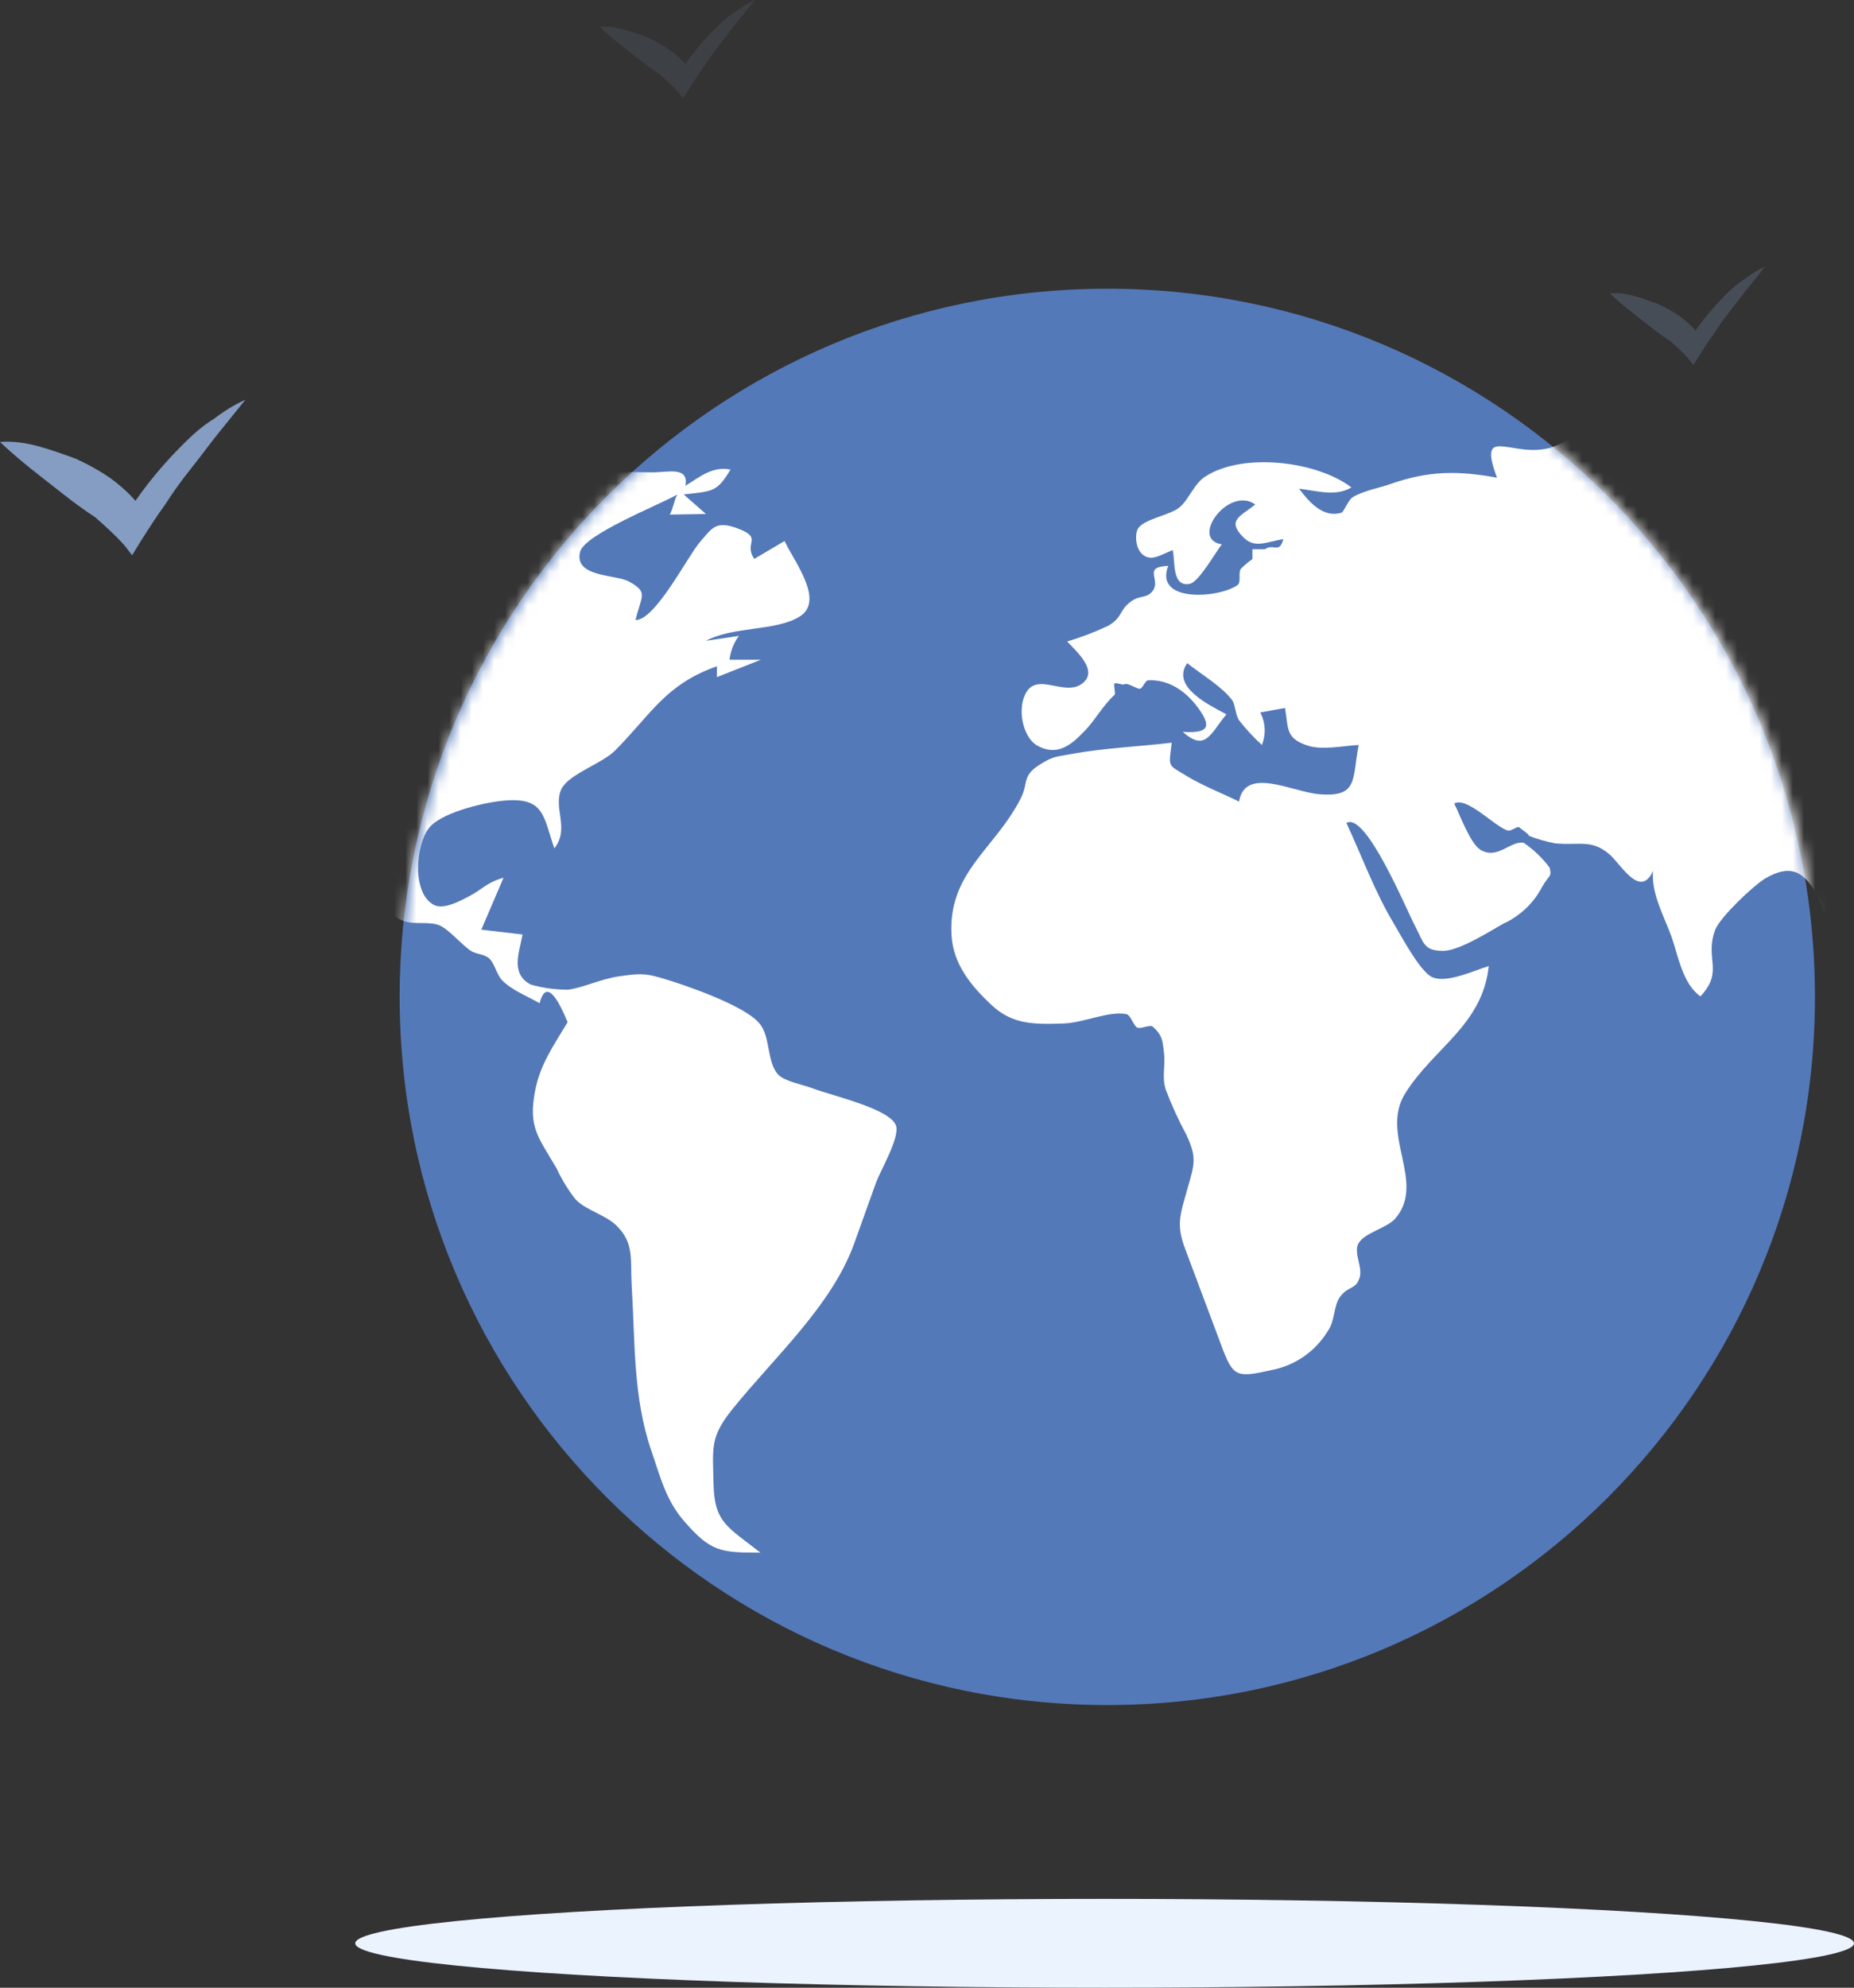 <svg width="167" height="179" viewBox="0 0 167 179" fill="none" xmlns="http://www.w3.org/2000/svg">
<rect x="0" y="0" width="167" height="179" fill="#333333" stroke="none"/>
<path d="M147.217 26.662C147.914 26.852 148.611 27.106 149.308 27.359C150.005 27.676 150.701 28.056 151.335 28.5C151.842 28.88 152.285 29.261 152.729 29.768C153.615 28.5 154.502 27.486 155.452 26.535C156.023 25.965 156.593 25.458 157.226 25.078C157.796 24.634 158.43 24.253 159 24L157.416 25.965C156.91 26.599 156.403 27.296 155.896 27.93C155.389 28.563 154.882 29.261 154.439 29.958C153.932 30.655 153.489 31.352 153.045 32.049L152.538 32.873L152.095 32.303C151.588 31.732 151.018 31.225 150.448 30.718C149.878 30.338 149.244 29.894 148.611 29.387C147.407 28.437 146.204 27.549 145 26.409C145.76 26.345 146.52 26.472 147.217 26.662Z" fill="#9AB8E7" fill-opacity="0.2"/>
<path d="M56.217 2.662C56.914 2.852 57.611 3.106 58.308 3.359C59.005 3.676 59.701 4.056 60.335 4.5C60.842 4.88 61.285 5.261 61.728 5.768C62.615 4.5 63.502 3.486 64.453 2.535C65.023 1.965 65.593 1.458 66.226 1.077C66.796 0.634 67.43 0.254 68 0L66.416 1.965C65.909 2.599 65.403 3.296 64.896 3.93C64.389 4.563 63.882 5.261 63.439 5.958C62.932 6.655 62.489 7.352 62.045 8.049L61.538 8.873L61.095 8.303C60.588 7.732 60.018 7.225 59.448 6.718C58.878 6.338 58.244 5.894 57.611 5.387C56.407 4.437 55.204 3.549 54 2.408C54.76 2.345 55.52 2.472 56.217 2.662Z" fill="#9AB8E7" fill-opacity="0.1"/>
<ellipse cx="99.5" cy="175" rx="67.5" ry="4" fill="#EBF3FF"/>
<path d="M99.741 153.544C134.944 153.544 163.482 124.993 163.482 89.772C163.482 54.552 134.944 26 99.741 26C64.538 26 36 54.552 36 89.772C36 124.993 64.538 153.544 99.741 153.544Z" fill="#5479B8"/>
<mask id="mask0" mask-type="alpha" maskUnits="userSpaceOnUse" x="36" y="26" width="128" height="128">
<path d="M99.905 153.544C135.108 153.544 163.646 124.993 163.646 89.772C163.646 54.552 135.108 26 99.905 26C64.702 26 36.164 54.552 36.164 89.772C36.164 124.993 64.702 153.544 99.905 153.544Z" fill="#407BFF"/>
</mask>
<g mask="url(#mask0)">
<path d="M148.736 37.493L154.459 38.589C153.958 38.97 153.611 39.558 153.083 39.925C157.177 39.972 161.498 39.504 165.432 40.594C169.112 41.623 172.278 40.306 176.038 40.707C178.242 40.948 202.565 42.585 201.864 45.886C200.154 45.618 197.91 44.763 196.294 45.705L199.166 46.935C197.623 47.783 193.482 48.505 193.509 49.968C193.509 51.017 194.952 51.485 195.339 52.421C195.726 53.356 195.553 54.839 195.633 55.822C194.491 54.733 191.205 52.808 190.757 51.392C190.31 49.975 192.948 47.255 189.054 47.83C187.639 48.037 187.785 49.313 187.411 49.454C186.51 49.808 184.82 49.547 183.825 49.581C180.553 49.694 180.766 50.316 179.317 53.149C181.287 53.503 183.858 53.476 185.154 54.773C186.45 56.069 187.432 60.359 185.996 61.675C185.281 62.343 184.266 61.822 183.825 62.176C183.384 62.53 182.583 64.408 182.73 64.922C183.144 66.372 187.685 67.996 183.625 69.065C183.11 68.217 181.968 65.216 181.08 64.862C179.811 64.361 178.315 66.346 178.275 63.726L176.459 65.263C176.892 65.787 177.463 66.178 178.108 66.392C178.753 66.606 179.445 66.634 180.105 66.473C177.534 67.141 179.29 69.145 180.065 70.061C181.254 71.464 181.321 71.504 181.401 73.074C181.534 75.961 179.564 78.273 176.599 78.928C175.109 79.255 174.028 78.761 173.059 79.81C171.603 81.393 173.019 81.52 173.847 82.837C174.422 83.765 175.584 85.636 175.39 86.759C175.23 87.714 173.386 88.89 172.598 89.632C171.59 88.162 170.835 86.198 168.885 85.723C168.711 88.162 168.491 89.098 170.221 90.989C170.748 91.57 171.416 91.864 171.783 92.492C172.151 93.12 172.051 94.45 172.451 95.272C167.342 92.532 168.144 87.307 166.394 82.462C165.232 85.429 164.096 81.373 163.595 80.458C162.447 78.453 161.251 77.785 158.981 79.121C157.892 79.79 154.973 82.563 154.506 83.712C153.497 86.345 155.327 87.407 153.17 89.726C151.554 88.583 151.167 86.077 150.572 84.38C149.904 82.523 148.715 80.458 148.902 78.433C147.714 80.979 146.031 77.825 144.929 76.896C143.319 75.56 142.257 76.148 140.1 75.948C139.258 75.789 138.433 75.552 137.636 75.239C138.063 75.353 136.681 74.424 136.868 74.504C136.58 74.377 136.133 74.925 135.726 74.765C134.47 74.277 132.106 71.725 130.99 72.359C131.478 73.308 132.433 76.021 133.408 76.562C134.924 77.404 136.079 75.687 137.242 75.894C138.144 76.505 138.936 77.264 139.586 78.139C139.786 79.015 139.586 78.701 138.918 79.843C138.155 81.32 136.917 82.496 135.405 83.184C134.223 83.852 131.478 85.59 130.062 85.623C128.212 85.663 128.252 84.875 127.464 83.391C126.676 81.908 123.029 73.068 121.28 74.11C122.675 77.117 123.851 80.358 125.574 83.211C126.188 84.233 127.932 87.561 129.047 88.015C130.383 88.556 132.927 87.347 134.103 86.993C133.528 92.338 129.147 94.343 126.576 98.459C124.258 102.161 128.486 106.444 125.688 109.725C124.94 110.6 122.862 111.008 122.348 112.003C121.921 112.825 122.736 114.081 122.482 114.997C122.148 116.193 121.427 115.758 120.685 116.814C120.091 117.669 120.285 118.899 119.597 119.874C119.044 120.778 118.309 121.557 117.438 122.16C116.568 122.762 115.581 123.177 114.541 123.376C111.348 124.097 111.075 123.997 110.026 121.198C108.94 118.284 107.849 115.373 106.754 112.464C105.939 110.293 106.286 109.431 106.941 107.119C107.595 104.807 107.836 104.279 106.86 102.181C106.147 100.864 105.524 99.5 104.997 98.098C104.636 96.909 104.997 96.027 104.844 94.757C104.71 93.782 104.743 93.254 103.842 92.459C103.595 92.238 102.74 92.692 102.426 92.532C102.112 92.372 101.838 91.396 101.457 91.323C99.861 91.022 97.671 92.091 95.827 92.165C93.016 92.272 91.152 92.225 89.309 90.501C87.466 88.777 85.856 86.819 85.709 84.22C85.389 78.56 89.596 76.489 91.934 71.918C92.715 70.402 91.934 69.847 93.937 68.684C94.939 68.09 95.213 68.143 96.462 67.909C99.427 67.355 102.546 67.241 105.545 66.88C105.284 69.139 105.097 68.798 106.934 69.907C108.397 70.789 110.093 71.437 111.609 72.186C112.13 68.972 116.431 71.317 118.795 71.517C122.415 71.838 121.774 70.114 122.388 67.087C120.966 67.161 119.109 67.582 117.753 67.134C115.783 66.466 116.064 65.617 115.75 63.753L113.519 64.161C113.753 64.609 113.888 65.103 113.913 65.608C113.939 66.113 113.854 66.618 113.666 67.087C112.908 66.396 112.211 65.64 111.582 64.829C111.288 64.348 111.255 63.412 110.995 63.058C110.033 61.782 108.196 60.733 106.941 59.717C105.445 61.849 108.944 63.506 110.474 64.328C109.024 66.038 108.617 67.749 106.533 65.905C108.877 66.052 109.131 65.45 107.989 63.84C106.76 62.116 105.151 61.167 103.414 61.267C103.147 61.267 102.94 61.996 102.673 62.023C102.406 62.049 101.584 61.481 101.337 61.608C101.09 61.735 100.629 61.448 100.396 61.548C100.262 61.608 100.516 62.464 100.396 62.57C99.38 63.479 98.632 64.869 97.724 65.798C96.535 67.047 95.253 68.17 93.416 67.134C92.081 66.352 91.586 63.693 92.475 62.296C93.543 60.593 95.914 62.717 97.464 61.568C99.013 60.419 96.936 58.655 96.128 57.766C97.391 57.39 98.623 56.919 99.814 56.356C101.15 55.588 100.776 54.98 101.858 54.178C102.7 53.55 103.267 53.937 103.822 53.222C104.623 52.173 102.853 51.064 105.231 50.957C103.929 54.298 109.779 53.884 111.469 52.688C111.823 52.434 111.509 51.585 111.769 51.224C112.089 50.901 112.438 50.608 112.811 50.349V49.461H113.946C114.708 48.899 115.229 49.922 115.596 48.545C113.953 48.826 113.018 49.42 111.97 48.358C110.48 46.848 111.749 46.487 113.072 45.431C110.661 43.707 107.108 48.585 110.06 49.02C109.512 49.688 108.023 52.36 107.201 52.568C105.558 52.922 105.865 50.643 105.638 49.534C104.55 49.968 103.808 50.51 103.067 50.042C102.212 49.507 102.239 48.077 102.486 47.636C102.994 46.734 105.311 46.427 106.199 45.725C107.088 45.024 107.535 43.574 108.55 42.926C111.936 40.707 118.628 41.522 121.727 43.894C120.318 44.75 118.561 44.188 117.012 44.008C117.92 45.211 119.189 46.681 120.839 46.166C121.046 46.099 121.433 45.044 121.821 44.797C122.709 44.215 124.232 43.948 125.247 43.587C128.653 42.391 131.298 42.364 134.844 43.019C133.101 38.342 135.919 41.014 139.158 40.433C140.708 40.159 142.124 38.937 143.626 38.429C145.31 38.019 147.016 37.706 148.736 37.493Z" fill="white"/>
<path d="M51.127 92.051C49.838 94.189 48.623 95.907 48.182 98.319C47.601 101.526 48.442 102.328 50.139 105.221C50.599 106.218 51.175 107.158 51.855 108.021C52.85 109.03 54.567 109.397 55.562 110.4C57.131 111.963 56.771 113.38 56.898 115.745C57.212 120.777 57.011 125.828 58.667 130.632C59.502 133.058 59.963 135.069 61.626 136.987C64.017 139.74 64.892 139.82 68.492 139.82C65.56 137.501 64.344 137.147 64.271 133.619C64.211 130.372 63.937 129.436 65.941 126.937C69.707 122.26 74.923 117.583 76.933 112.003L78.904 106.511C79.284 105.455 81.001 102.548 80.727 101.433C80.333 99.876 75.043 98.706 73.167 97.998C72.372 97.691 70.676 97.383 70.101 96.775C69.039 95.633 69.433 93.341 68.391 92.145C67.056 90.534 61.639 88.67 59.522 88.055C58.013 87.614 57.459 87.681 55.722 87.928C54.193 88.142 52.51 88.944 51.187 89.124C50.045 89.13 48.907 88.975 47.808 88.663C45.918 87.674 46.806 85.697 47.067 84.153L43.353 83.719L45.357 79.041C43.787 79.489 43.413 80.117 42.278 80.698C41.55 81.073 39.994 81.961 39.092 81.494C37.089 80.451 37.429 76.148 38.625 74.585C39.62 73.248 43.34 72.306 45.257 72.112C49.063 71.731 48.91 73.449 49.932 76.402C51.368 74.591 49.745 72.694 50.6 70.99C51.368 69.647 54.239 68.765 55.422 67.569C58.688 64.268 59.963 61.622 64.578 59.998V60.974L68.538 59.41H65.713C65.8 58.633 66.091 57.893 66.555 57.265L63.59 57.706C66.087 56.37 69.928 56.858 72.051 55.508C74.309 54.064 71.497 50.516 70.669 48.719L67.944 50.329C66.922 48.866 68.819 48.478 66.435 47.583C64.431 46.841 64.13 47.583 63.049 48.812C61.967 50.042 59.041 55.849 57.245 55.842C57.773 53.623 58.427 53.356 56.677 52.381C55.529 51.712 51.695 52.02 52.249 49.708C52.63 48.124 59.315 45.498 61.005 44.536C60.704 45.097 60.638 45.772 60.337 46.34L63.59 46.287L61.586 44.529C64.104 44.215 64.558 44.396 65.8 42.284C64.157 41.964 63.035 42.952 61.733 43.748C62.087 41.943 60.07 42.558 58.741 42.538L49.645 42.398C47.294 42.364 44.876 42.171 42.525 42.291C40.769 42.384 38.986 43.053 37.236 43.039C32.828 43.039 29.816 41.135 25.401 42.164C20.726 43.246 18.055 45.391 14.128 48.091L15.503 49.748L12.164 52.093C15.637 50.924 20.459 48.258 24.072 48.438C26.183 48.545 28.427 49.187 28.948 50.737C29.468 52.287 29.121 55.033 28.674 56.537C27.659 59.958 22.603 65.096 24.994 68.972C25.301 69.473 26.329 69.533 26.657 70.068C27.224 70.97 26.73 72.941 26.977 73.99C27.291 75.326 28.313 78.126 30.049 78.046C28.914 75.493 28.153 73.703 27.919 70.976C29.923 71.531 31.873 76.322 32.24 77.966C32.4 78.687 32.066 79.703 32.354 80.278C32.741 81.053 35.519 82.59 36.267 82.904C37.309 83.338 38.672 82.904 39.66 83.365C40.395 83.692 41.597 85.055 42.331 85.576C42.879 85.957 43.567 85.877 44.055 86.305C44.542 86.732 44.722 87.708 45.19 88.236C46.045 89.144 47.487 89.706 48.609 90.341C49.311 87.547 50.8 91.276 51.127 92.051Z" fill="white"/>
<path opacity="0.2" d="M47.087 43.066C47.087 42.264 48.229 40.914 48.623 40.186C47.468 40.493 45.758 41.576 45.284 40.186C47.388 39.478 48.523 38.916 50.627 39.304C53.038 39.758 53.745 40.219 56.217 39.798C55.769 40.934 55.202 41.843 55.549 43.066H47.087Z" fill="black"/>
<path opacity="0.2" d="M50.459 38.028C53.471 39.451 55.135 39.017 58.474 38.636C57.345 38.382 55.802 37.526 54.761 37.393C53.492 37.246 51.735 37.854 50.459 38.028Z" fill="black"/>
<path opacity="0.2" d="M59.075 39.264C58.416 39.383 57.77 39.562 57.145 39.798C57.341 40.23 57.61 40.626 57.939 40.968L60.711 39.264C60.166 39.234 59.62 39.234 59.075 39.264Z" fill="black"/>
</g>
<g clip-path="url(#clip0)">
<path d="M3.5 40.2C4.6 40.5 5.7 40.9 6.8 41.3C7.9 41.8 9 42.4 10 43.1C10.8 43.7 11.5 44.3 12.2 45.1C13.6 43.1 15 41.5 16.5 40C17.4 39.1 18.3 38.3 19.3 37.7C20.2 37 21.2 36.4 22.1 36L19.6 39.1C18.8 40.1 18 41.2 17.2 42.2C16.4 43.2 15.6 44.3 14.9 45.4C14.1 46.5 13.4 47.6 12.7 48.7L11.9 50L11.2 49.1C10.4 48.2 9.5 47.4 8.6 46.6C7.7 46 6.7 45.3 5.7 44.5C3.8 43 1.9 41.6 0 39.8C1.2 39.7 2.4 39.9 3.5 40.2Z" fill="#9AB8E7" fill-opacity="0.8"/>
</g>
<defs>
<clipPath id="clip0">
<rect width="22.1" height="14.2" fill="white" transform="translate(0 36)"/>
</clipPath>
</defs>
</svg>
